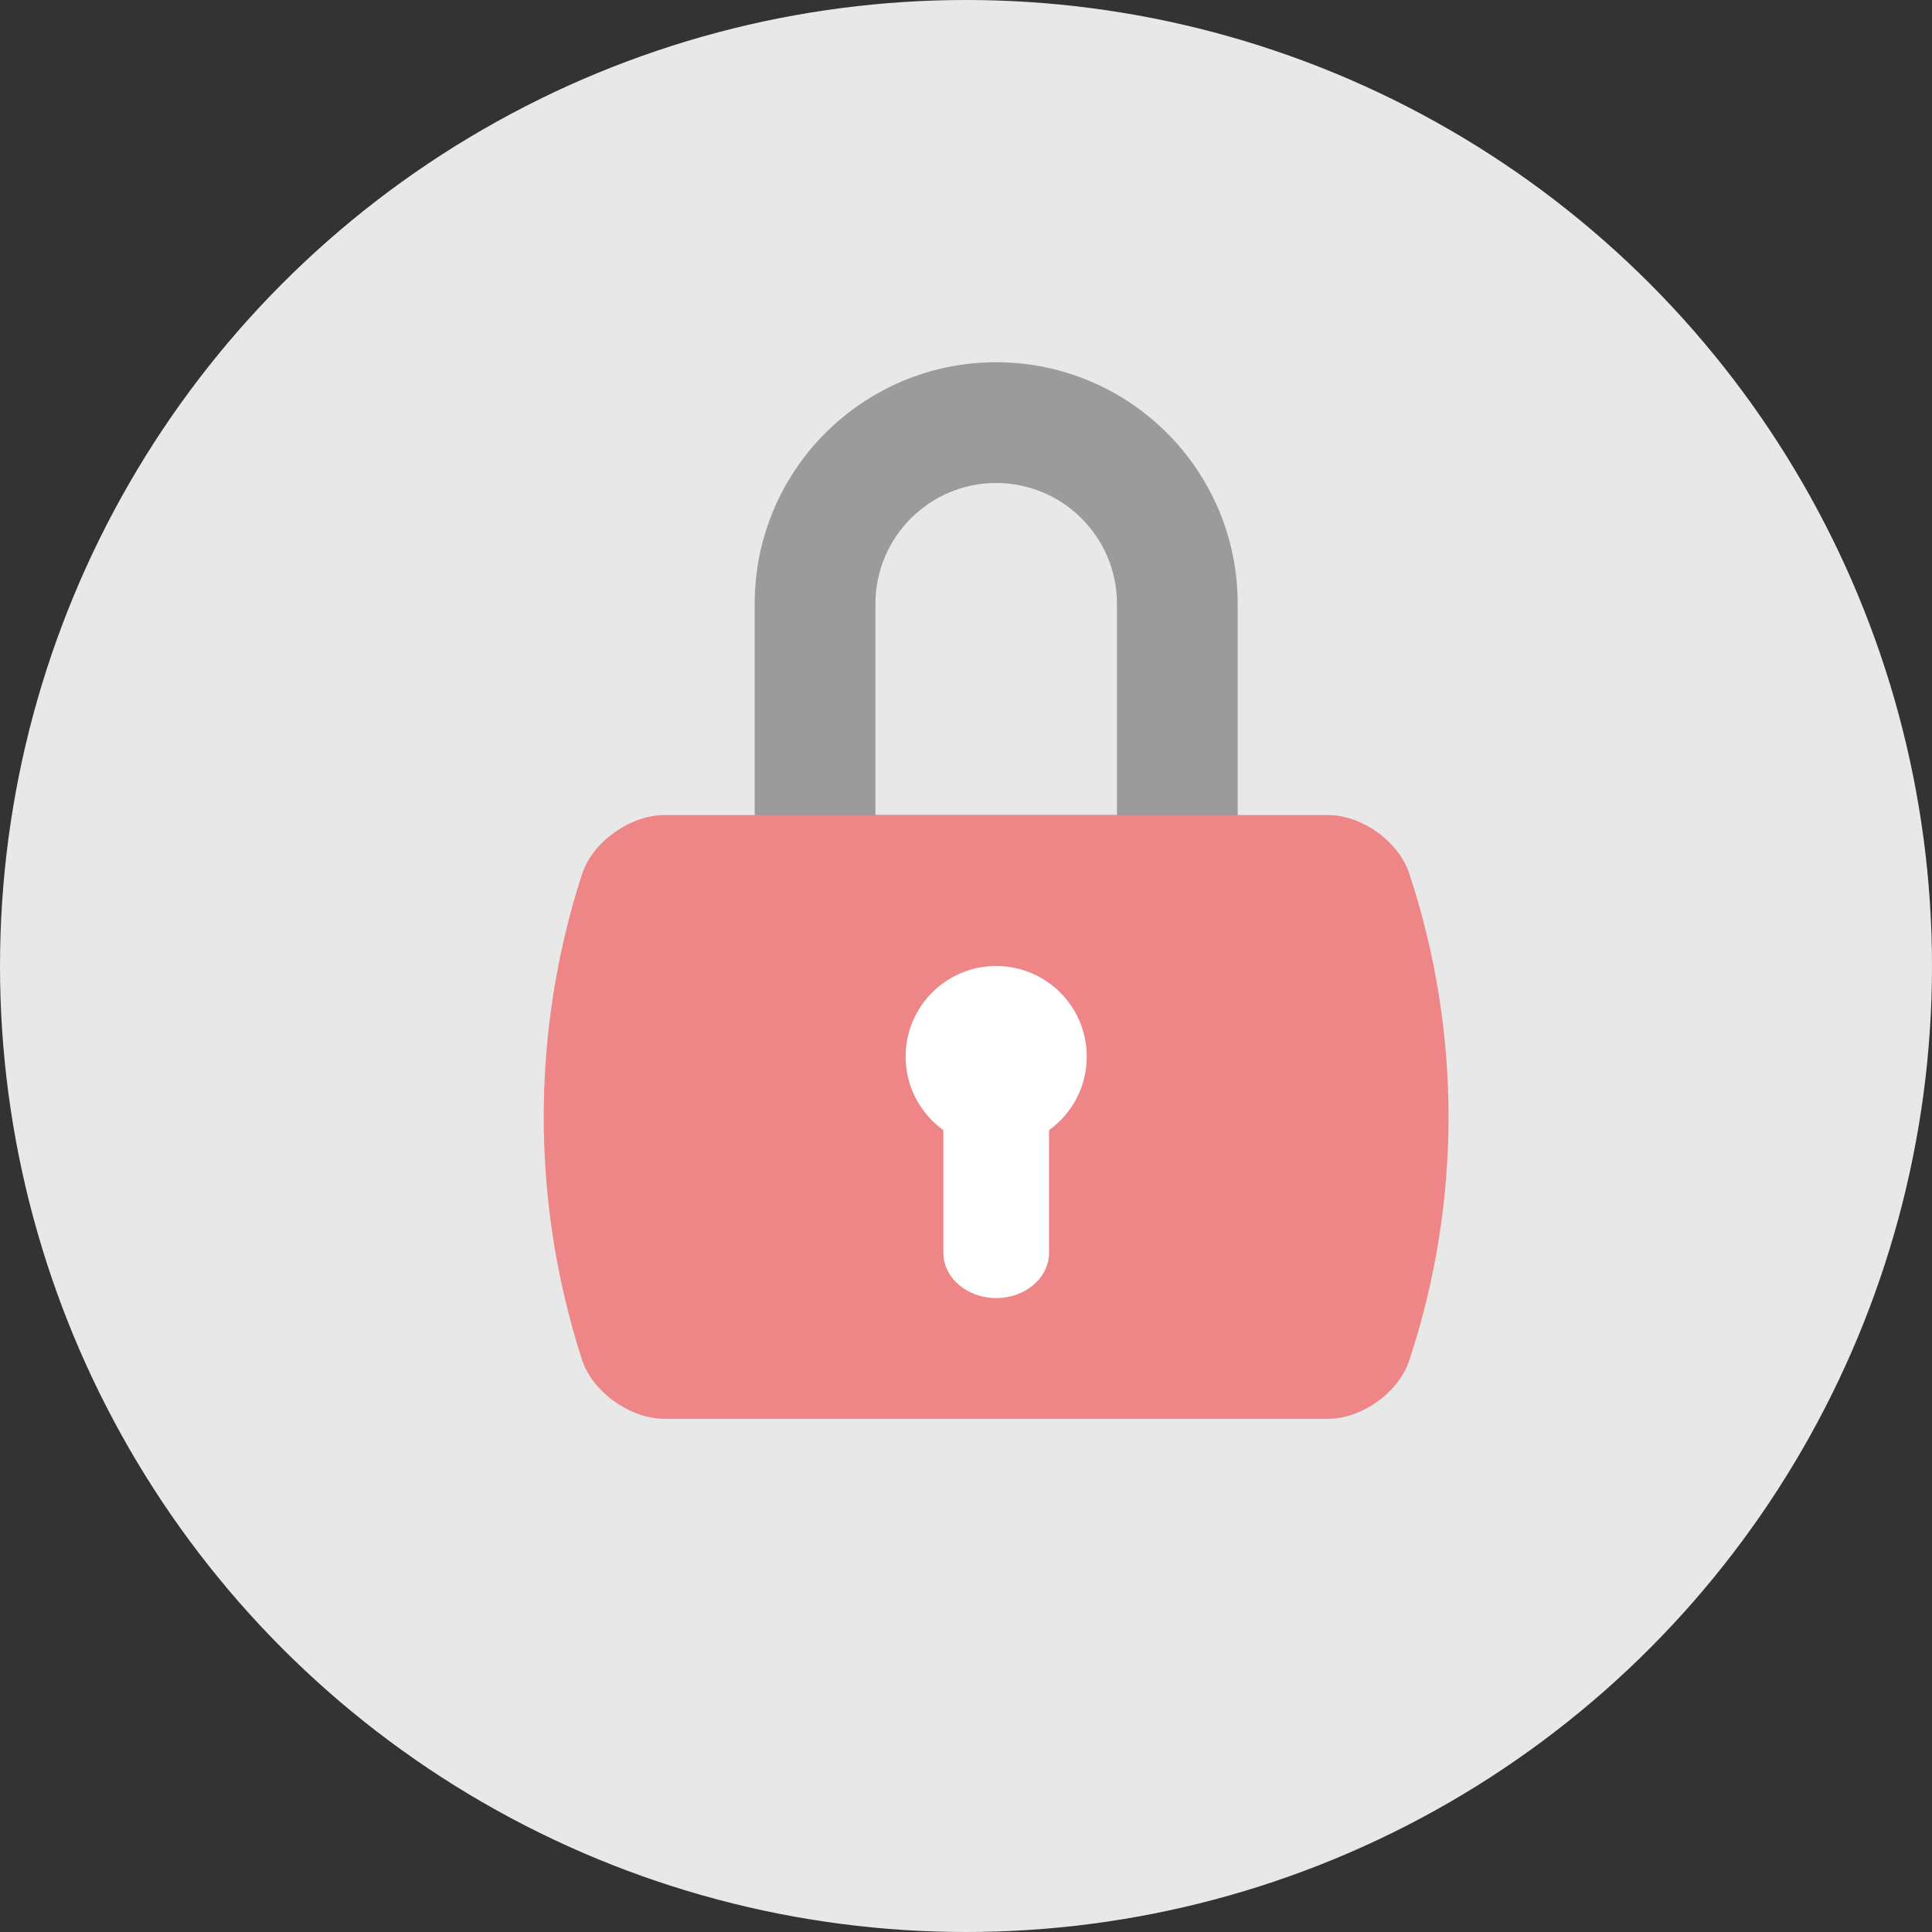 <?xml version="1.0" encoding="UTF-8" standalone="no"?>
<svg width="150px" height="150px" viewBox="0 0 150 150" version="1.1" xmlns="http://www.w3.org/2000/svg" xmlns:xlink="http://www.w3.org/1999/xlink" xmlns:sketch="http://www.bohemiancoding.com/sketch/ns">
    <rect x="0" y="0" width="150" height="150" fill="#333333" stroke="none"/>
    <!-- Generator: Sketch 3.1 (8751) - http://www.bohemiancoding.com/sketch -->
    <title>circles + social</title>
    <desc>Created with Sketch.</desc>
    <defs></defs>
    <g id="Page-1" stroke="none" stroke-width="1" fill="none" fill-rule="evenodd" sketch:type="MSPage">
        <g id="Landing-Page" sketch:type="MSArtboardGroup" transform="translate(-1125, -3504)">
            <g id="circles-+-social" sketch:type="MSLayerGroup" transform="translate(1125, 3504)">
                <g id="circles" fill="#E8E8E8" sketch:type="MSShapeGroup">
                    <circle id="Oval" cx="75" cy="75" r="75"></circle>
                </g>
                <g id="social" transform="translate(42.188, 28.125)" sketch:type="MSShapeGroup">
                    <path d="M53.906,44.531 L16.406,44.531 L16.406,18.75 C16.406,8.395 24.802,0 35.156,0 C45.511,0 53.906,8.395 53.906,18.75 L53.906,44.531 L53.906,44.531 Z M44.531,35.156 L44.531,18.75 C44.531,13.58 40.327,9.375 35.156,9.375 C29.986,9.375 25.781,13.58 25.781,18.75 L25.781,35.156 L44.531,35.156 L44.531,35.156 Z" id="Shape" fill="#9B9B9B"></path>
                    <path d="M67.23,77.484 C66.396,80.027 63.495,82.031 60.938,82.031 L9.375,82.031 C6.82,82.031 3.858,80.023 3.009,77.477 C-0.968,65.208 -0.968,51.982 3.009,39.712 C3.858,37.167 6.82,35.156 9.375,35.156 L60.938,35.156 C63.495,35.156 66.396,37.16 67.23,39.703 C71.29,51.987 71.29,65.201 67.23,77.484 L67.23,77.484 Z" id="Shape" fill="#EE8687"></path>
                    <circle id="Oval" fill="#FFFFFF" cx="35.156" cy="53.906" r="7.031"></circle>
                    <path d="M39.258,69.141 C39.258,71.081 37.423,72.656 35.156,72.656 C32.89,72.656 31.055,71.081 31.055,69.141 L31.055,58.594 L39.258,58.594 L39.258,69.141 L39.258,69.141 Z" id="Shape" fill="#FFFFFF"></path>
                </g>
            </g>
        </g>
    </g>
</svg>